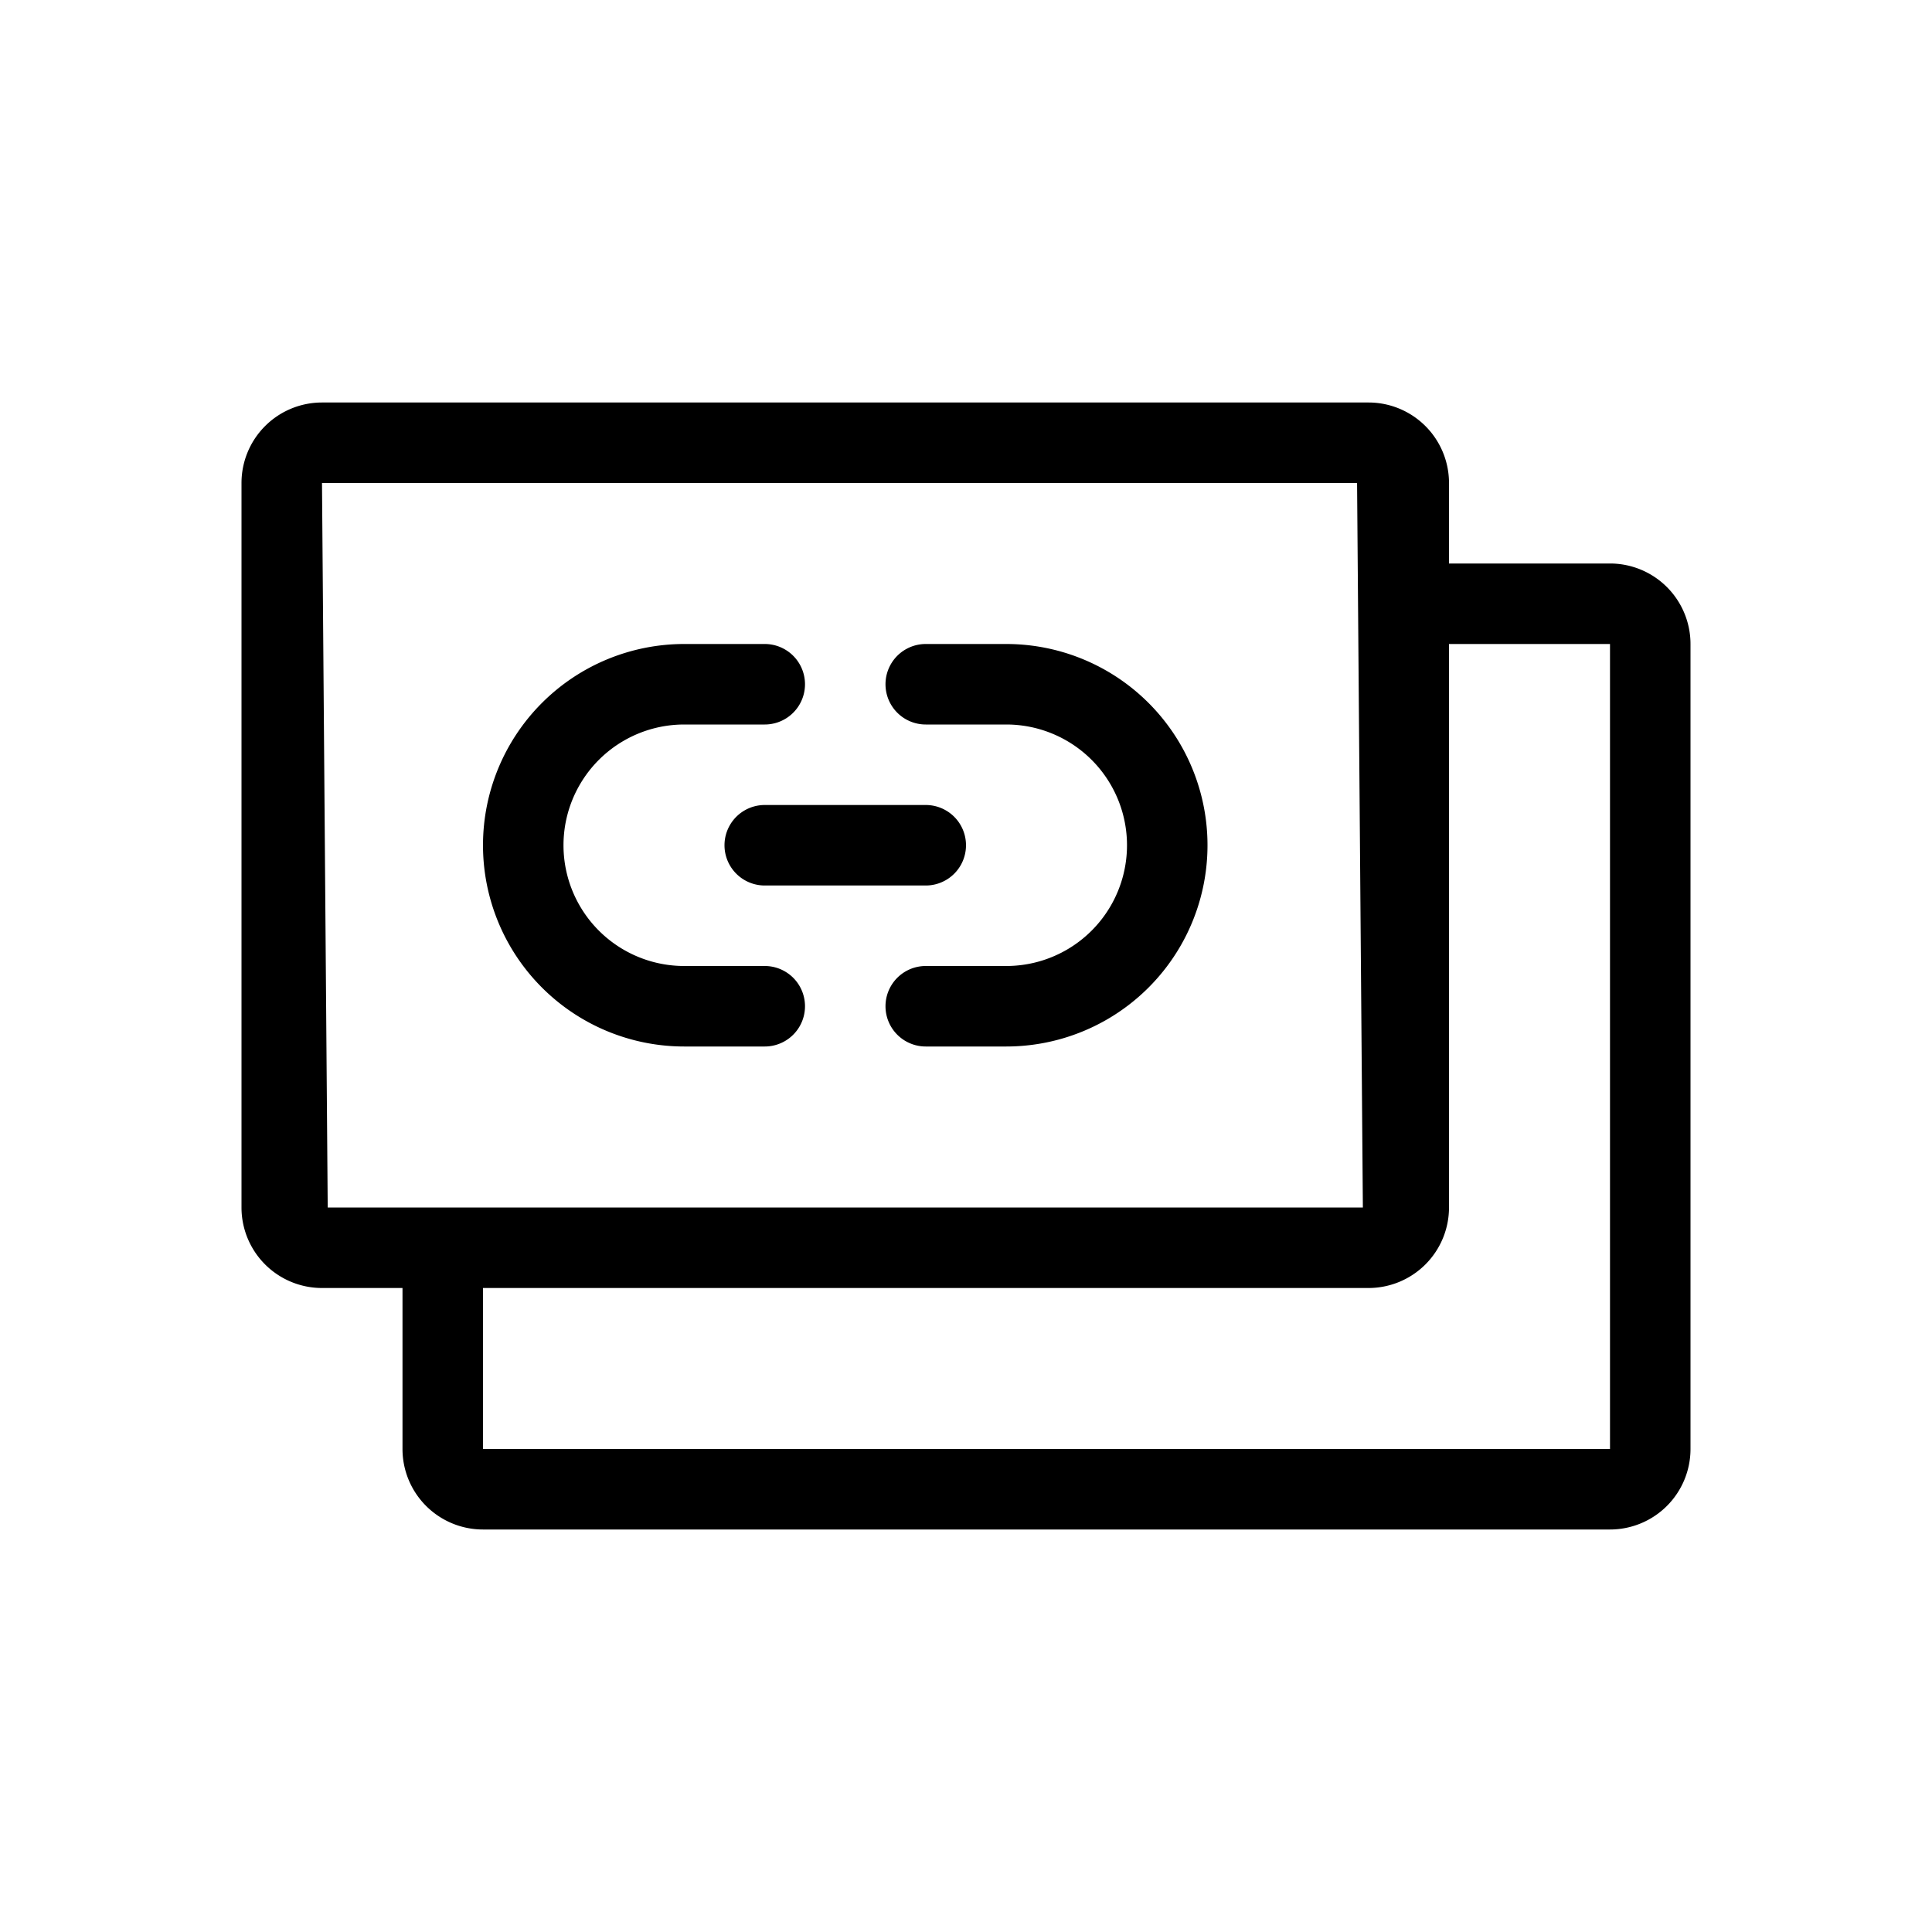 <svg width="24" height="24" fill="none" xmlns="http://www.w3.org/2000/svg">
  <path d="M8.5 8a2.5 2.5 0 000 5h1a.5.5 0 000-1h-1a1.5 1.5 0 010-3h1a.5.5 0 000-1h-1zm6.5 2.5A2.5 2.5 0 0012.5 8h-1a.5.5 0 000 1h1a1.5 1.5 0 010 3h-1a.5.5 0 000 1h1a2.5 2.5 0 002.5-2.5z" fill="#000"/>
  <path d="M11.5 11a.5.5 0 000-1h-2a.5.5 0 000 1h2z" fill="#000"/>
  <path d="M3 6a1 1 0 011-1h13a1 1 0 011 1v1h2a1 1 0 011 1v10a1 1 0 01-1 1H6a1 1 0 01-1-1v-2H4a1 1 0 01-1-1V6zm15 9a1 1 0 01-1 1H6v2h14V8h-2v7zM4 6l.071 9H16.93l-.072-9H4z" fill="#000"/>
</svg>
